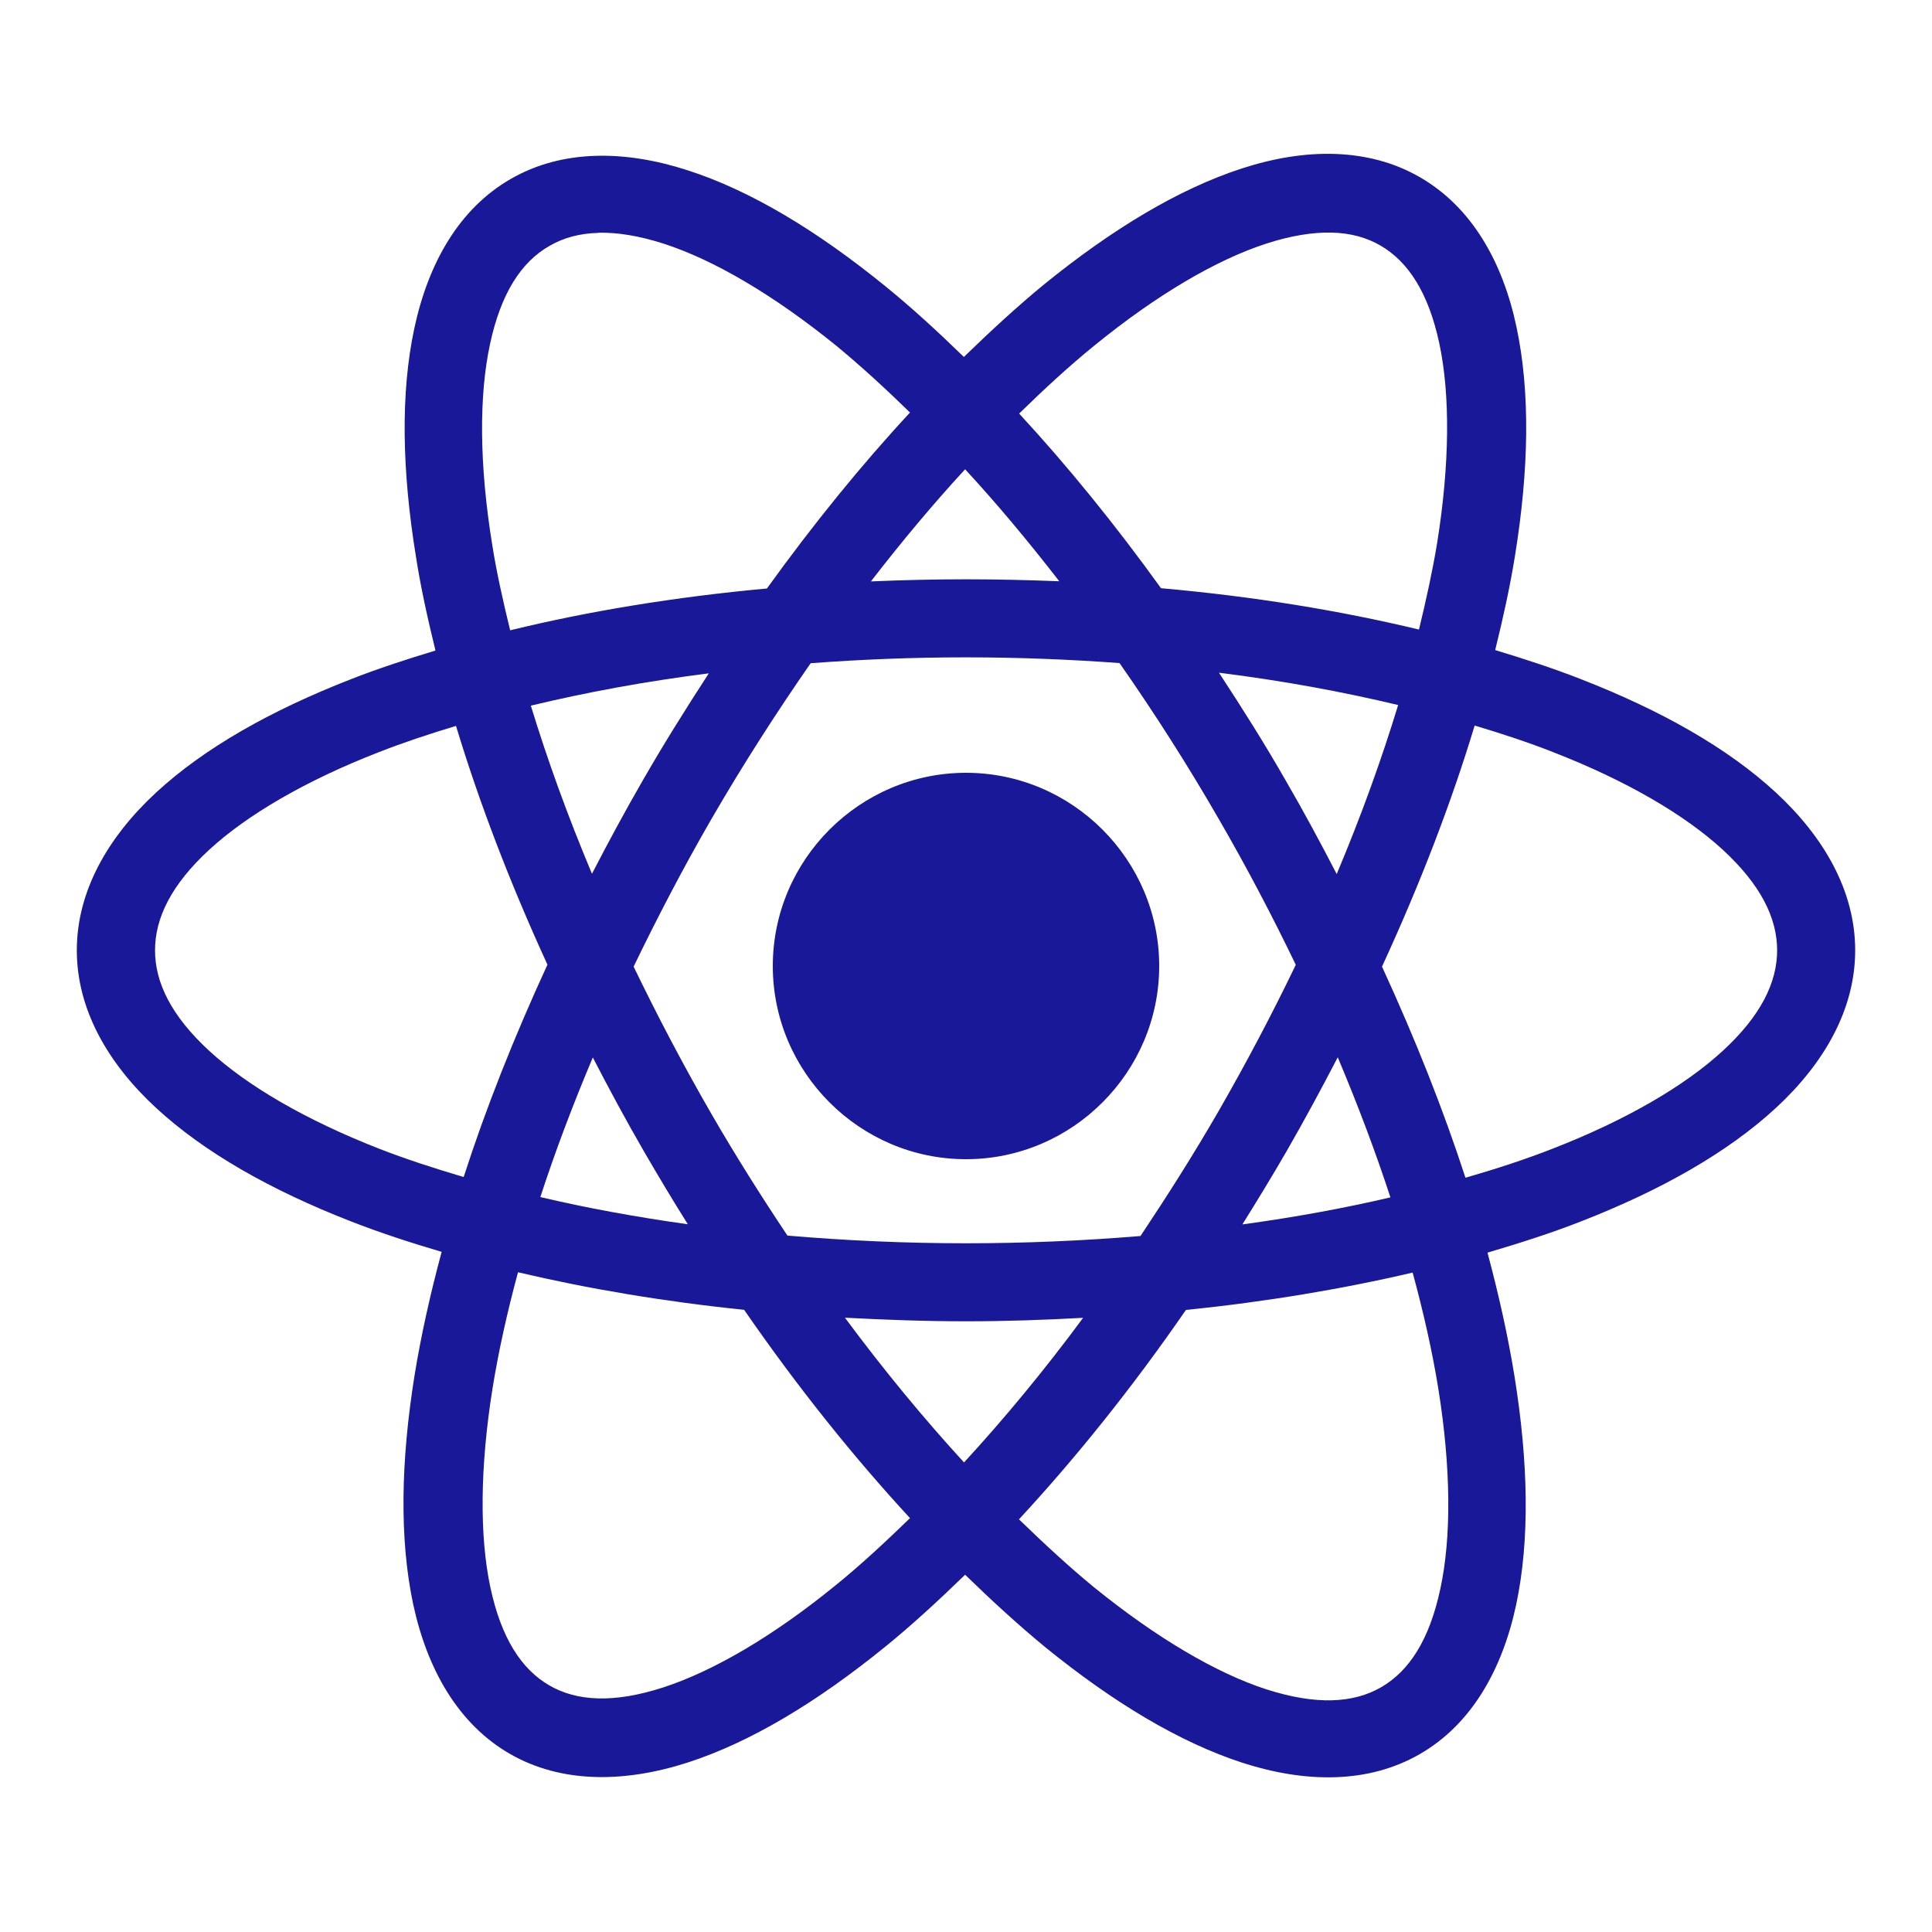 <?xml version="1.0" encoding="UTF-8"?>
<svg xmlns="http://www.w3.org/2000/svg" xmlns:xlink="http://www.w3.org/1999/xlink" viewBox="0 0 50 50" width="50px" height="50px">
<g id="surface969659">
<path style=" stroke:none;fill-rule:evenodd;fill:rgb(9.412%,9.412%,59.608%);fill-opacity:1;" d="M 34.555 3.984 C 33.773 3.957 32.957 4.094 32.141 4.359 C 30.504 4.891 28.789 5.926 27.027 7.355 C 26.34 7.918 25.645 8.559 24.945 9.238 C 24.262 8.574 23.582 7.949 22.906 7.402 C 21.148 5.973 19.438 4.938 17.805 4.41 C 16.172 3.879 14.547 3.863 13.215 4.633 C 11.879 5.402 11.082 6.816 10.723 8.496 C 10.363 10.176 10.402 12.176 10.766 14.414 C 10.887 15.191 11.066 16.004 11.27 16.836 C 10.508 17.066 9.766 17.309 9.082 17.578 C 7.008 18.387 5.293 19.355 4.043 20.508 C 2.797 21.66 1.988 23.059 1.988 24.594 C 1.988 26.129 2.797 27.527 4.043 28.676 C 5.293 29.828 7.008 30.801 9.082 31.609 C 9.812 31.895 10.609 32.156 11.43 32.398 C 11.133 33.5 10.895 34.57 10.73 35.586 C 10.371 37.824 10.336 39.824 10.691 41.508 C 11.051 43.191 11.852 44.613 13.191 45.387 C 14.531 46.16 16.164 46.141 17.801 45.613 C 19.438 45.082 21.148 44.047 22.91 42.617 C 23.594 42.062 24.285 41.426 24.977 40.754 C 25.672 41.43 26.367 42.066 27.051 42.629 C 28.812 44.059 30.523 45.09 32.156 45.621 C 33.789 46.148 35.414 46.164 36.746 45.395 C 38.082 44.625 38.879 43.211 39.238 41.531 C 39.594 39.852 39.555 37.855 39.195 35.617 C 39.031 34.602 38.793 33.527 38.496 32.418 C 39.344 32.168 40.164 31.906 40.918 31.609 C 42.992 30.801 44.707 29.828 45.957 28.676 C 47.203 27.527 48.012 26.129 48.012 24.594 C 48.012 23.059 47.203 21.66 45.957 20.508 C 44.707 19.355 42.992 18.387 40.918 17.578 C 40.223 17.305 39.473 17.059 38.695 16.824 C 38.902 15.988 39.082 15.168 39.207 14.387 C 39.57 12.148 39.605 10.145 39.246 8.461 C 38.891 6.781 38.09 5.359 36.746 4.586 C 36.078 4.199 35.336 4.012 34.555 3.984 Z M 34.465 6.02 C 34.953 6.031 35.371 6.148 35.727 6.355 C 36.441 6.77 36.969 7.57 37.25 8.891 C 37.531 10.211 37.523 11.996 37.191 14.066 C 37.074 14.773 36.91 15.523 36.723 16.293 C 34.676 15.801 32.438 15.434 30.047 15.223 C 28.848 13.559 27.617 12.047 26.375 10.703 C 27.031 10.062 27.684 9.461 28.32 8.945 C 29.945 7.621 31.484 6.723 32.77 6.305 C 33.41 6.098 33.973 6.008 34.465 6.02 Z M 15.488 6.023 C 15.977 6.012 16.543 6.102 17.184 6.309 C 18.473 6.727 20.016 7.629 21.645 8.949 C 22.266 9.461 22.906 10.047 23.551 10.676 C 22.297 12.027 21.055 13.555 19.848 15.23 C 17.469 15.449 15.238 15.816 13.203 16.312 C 13.016 15.547 12.848 14.797 12.738 14.094 C 12.402 12.023 12.395 10.238 12.68 8.914 C 12.961 7.59 13.492 6.781 14.215 6.367 C 14.574 6.156 14.996 6.039 15.488 6.027 Z M 24.977 12.145 C 25.793 13.027 26.605 14 27.414 15.043 C 26.621 15.012 25.816 14.992 25 14.992 C 24.168 14.992 23.348 15.012 22.539 15.047 C 23.348 14 24.16 13.031 24.977 12.145 Z M 25 17.012 C 26.359 17.012 27.684 17.066 28.973 17.16 C 29.863 18.434 30.73 19.785 31.555 21.219 C 32.281 22.473 32.938 23.73 33.535 24.969 C 32.93 26.227 32.262 27.496 31.527 28.773 C 30.879 29.895 30.203 30.957 29.516 31.988 C 28.059 32.109 26.551 32.176 25 32.176 C 23.414 32.176 21.871 32.105 20.379 31.977 C 19.703 30.965 19.039 29.914 18.402 28.812 C 17.668 27.539 17.004 26.27 16.398 25.016 C 17.008 23.754 17.672 22.477 18.41 21.199 C 19.234 19.777 20.098 18.434 20.98 17.164 C 22.285 17.066 23.625 17.012 25 17.012 Z M 31.551 17.41 C 33.199 17.617 34.746 17.902 36.184 18.246 C 35.758 19.645 35.23 21.109 34.594 22.621 C 34.18 21.82 33.75 21.02 33.285 20.219 C 32.727 19.242 32.141 18.316 31.547 17.41 Z M 18.344 17.426 C 17.766 18.316 17.195 19.223 16.645 20.18 C 16.176 20.992 15.738 21.805 15.32 22.613 C 14.688 21.109 14.164 19.656 13.738 18.262 C 15.168 17.918 16.707 17.633 18.344 17.426 Z M 38.164 18.777 C 38.871 18.988 39.559 19.215 40.184 19.461 C 42.094 20.203 43.605 21.09 44.586 21.992 C 45.566 22.895 45.992 23.758 45.992 24.594 C 45.992 25.43 45.566 26.293 44.586 27.195 C 43.605 28.098 42.094 28.984 40.184 29.727 C 39.488 30 38.723 30.25 37.926 30.48 C 37.355 28.723 36.629 26.891 35.766 25.016 C 36.758 22.863 37.562 20.77 38.164 18.777 Z M 11.801 18.785 C 12.398 20.758 13.191 22.836 14.168 24.965 C 13.301 26.848 12.57 28.691 12 30.461 C 11.23 30.234 10.488 29.992 9.816 29.73 C 7.906 28.984 6.395 28.098 5.414 27.195 C 4.434 26.293 4.012 25.43 4.012 24.594 C 4.012 23.758 4.434 22.895 5.414 21.992 C 6.395 21.09 7.906 20.203 9.816 19.461 C 10.434 19.219 11.105 18.996 11.805 18.785 Z M 25 20 C 22.25 20 20 22.25 20 25 C 20 27.75 22.25 30 25 30 C 27.75 30 30 27.75 30 25 C 30 22.25 27.75 20 25 20 Z M 15.34 27.363 C 15.762 28.18 16.199 28.992 16.672 29.809 C 17.043 30.449 17.418 31.074 17.801 31.684 C 16.457 31.496 15.18 31.262 13.984 30.98 C 14.363 29.816 14.82 28.602 15.344 27.363 Z M 34.621 27.363 C 35.145 28.605 35.602 29.82 35.984 30.988 C 34.781 31.27 33.5 31.504 32.152 31.688 C 32.539 31.07 32.922 30.441 33.297 29.793 C 33.766 28.98 34.199 28.172 34.621 27.363 Z M 13.406 32.926 C 15.215 33.352 17.176 33.684 19.258 33.898 C 20.645 35.906 22.094 37.711 23.551 39.289 C 22.898 39.922 22.254 40.52 21.621 41.031 C 19.996 42.355 18.453 43.25 17.172 43.668 C 15.887 44.086 14.926 44.031 14.215 43.617 C 13.5 43.203 12.973 42.402 12.691 41.082 C 12.41 39.762 12.418 37.98 12.75 35.91 C 12.902 34.973 13.125 33.965 13.406 32.926 Z M 36.559 32.934 C 36.844 33.98 37.07 34.988 37.223 35.934 C 37.555 38.004 37.562 39.789 37.277 41.113 C 36.996 42.438 36.469 43.246 35.746 43.664 C 35.027 44.082 34.059 44.133 32.77 43.719 C 31.484 43.301 29.941 42.398 28.312 41.078 C 27.68 40.559 27.027 39.957 26.371 39.32 C 27.84 37.734 29.297 35.922 30.691 33.902 C 32.777 33.688 34.746 33.359 36.559 32.934 Z M 21.867 34.102 C 22.895 34.156 23.934 34.195 25 34.195 C 26.031 34.195 27.035 34.16 28.031 34.105 C 27.016 35.48 25.98 36.727 24.949 37.848 C 23.918 36.723 22.883 35.473 21.867 34.102 Z M 21.867 34.102 "/>
</g>
</svg>
